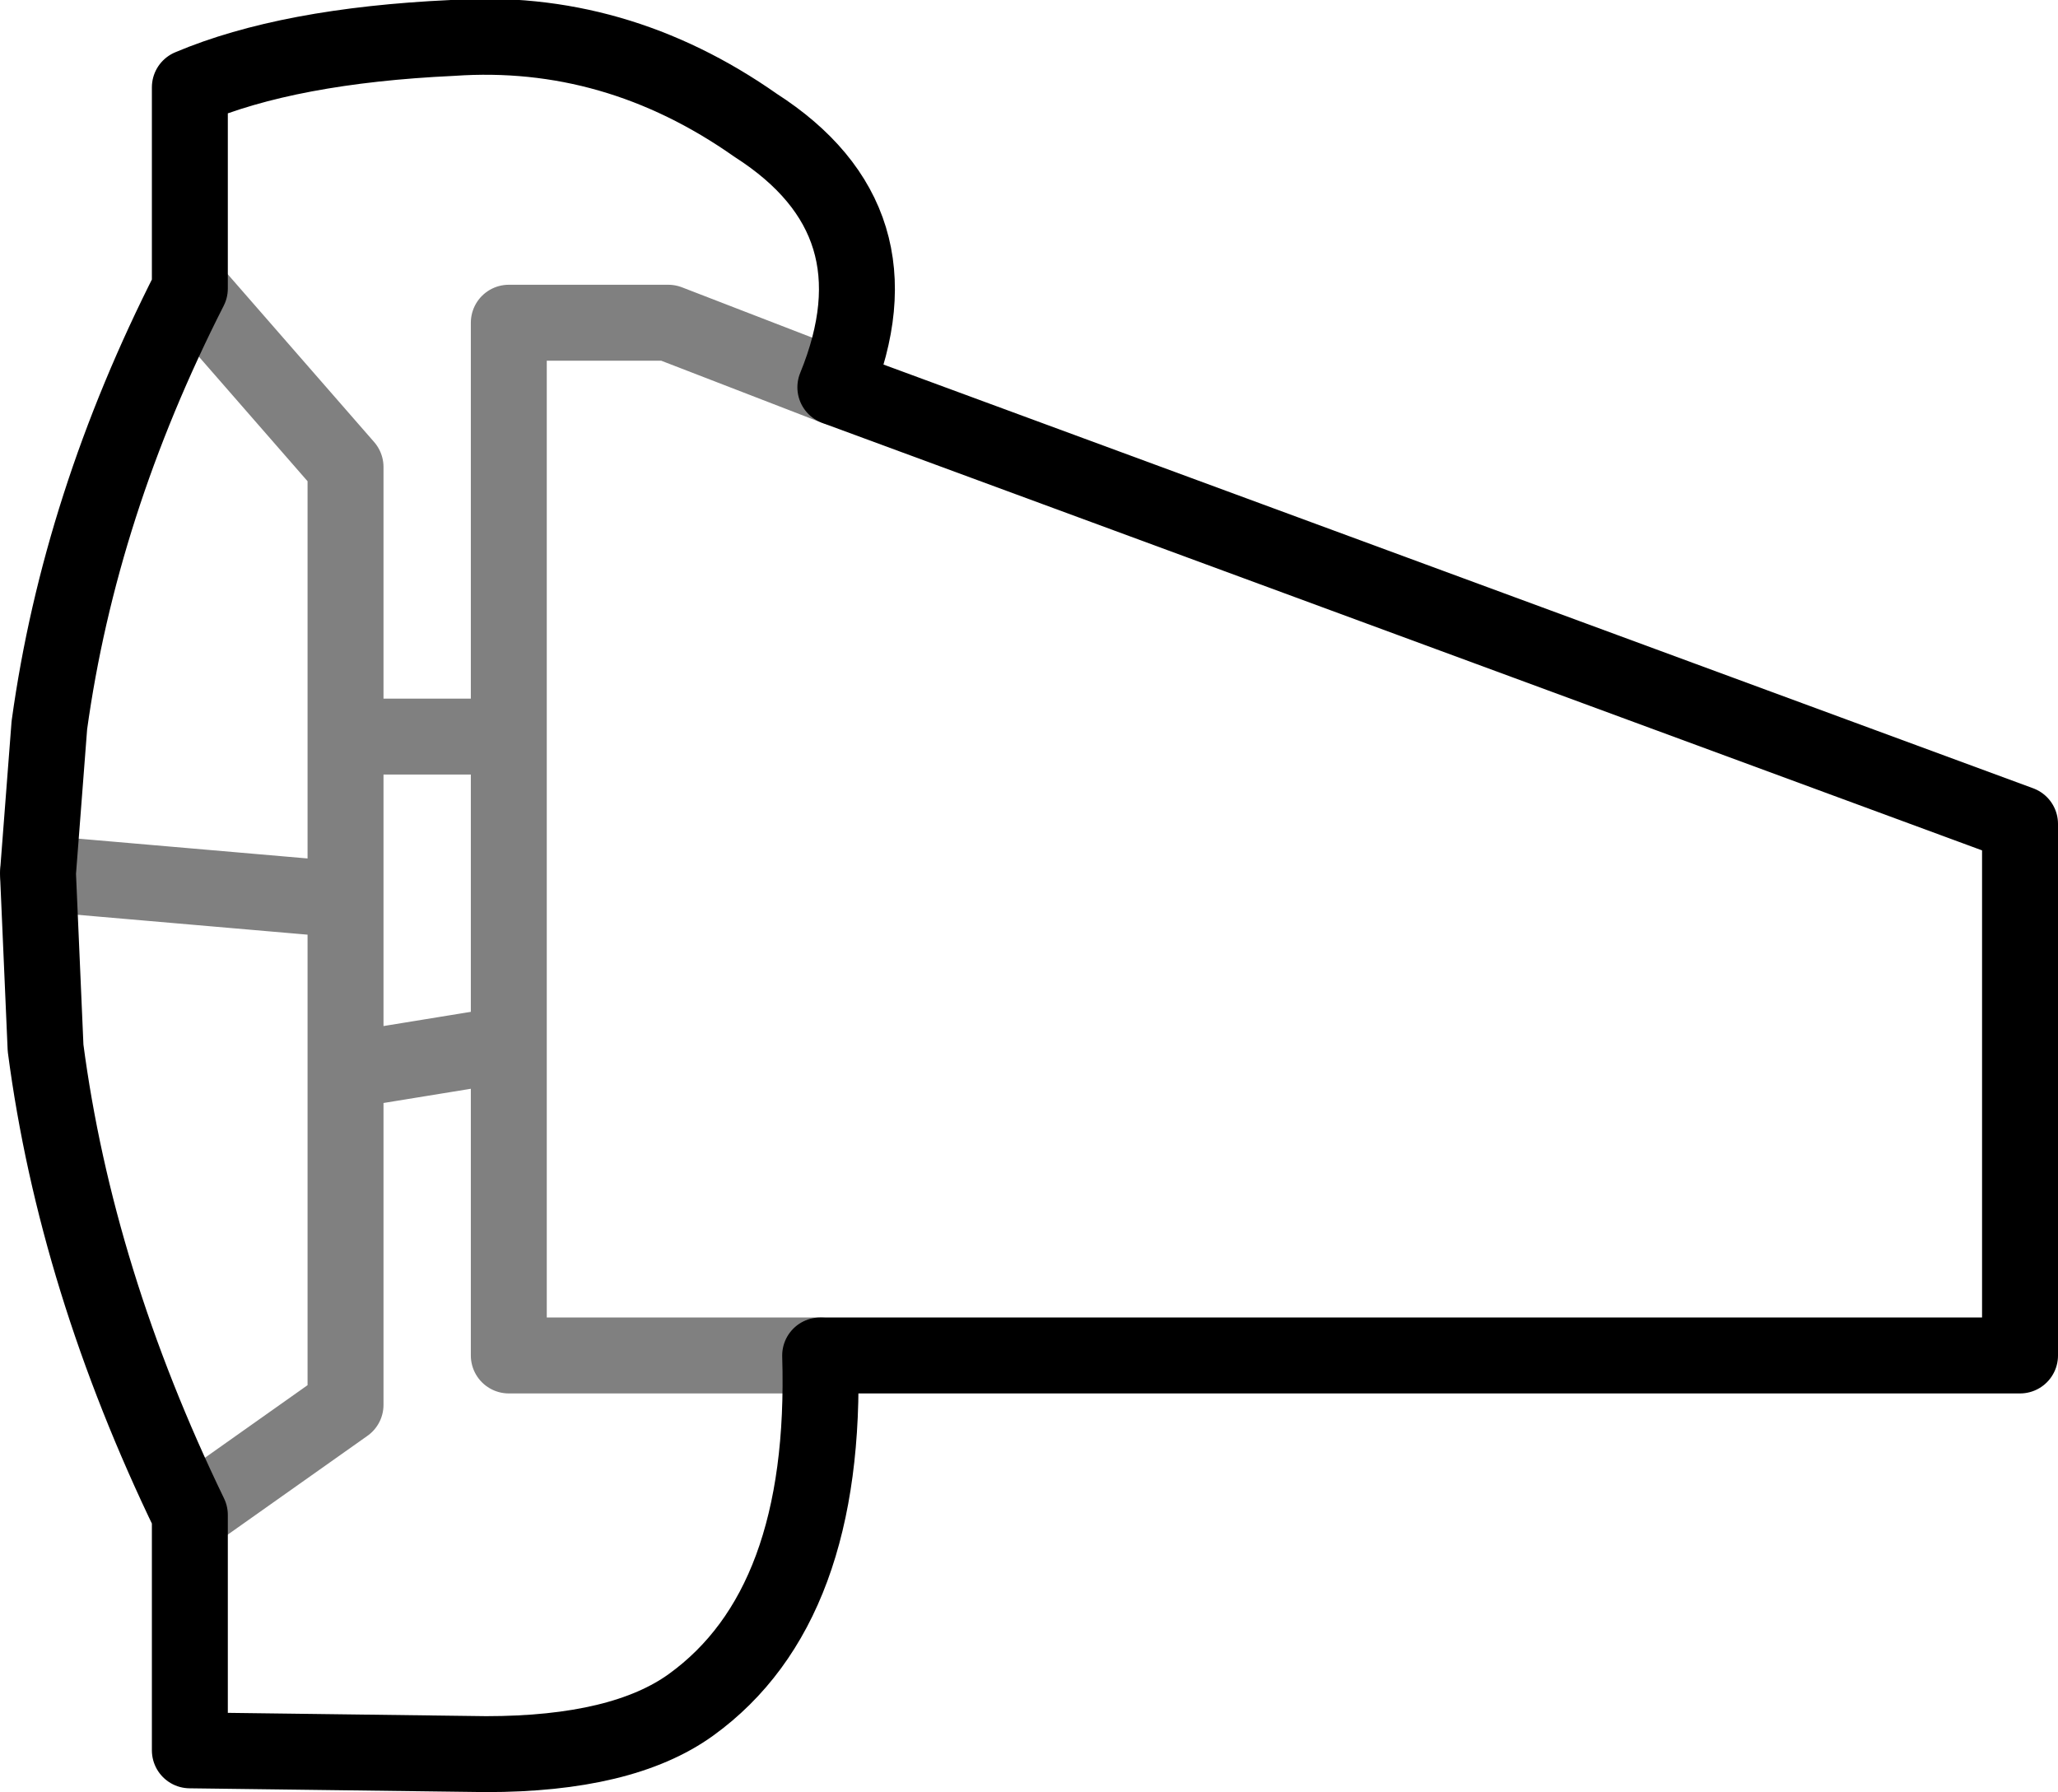 <?xml version="1.0" encoding="UTF-8" standalone="no"?>
<svg xmlns:xlink="http://www.w3.org/1999/xlink" height="23.6px" width="27.1px" xmlns="http://www.w3.org/2000/svg">
  <g transform="matrix(1.0, 0.0, 0.0, 1.0, -369.8, -124.15)">
    <path d="M380.8 129.25 Q381.7 127.05 379.75 125.8 377.9 124.5 375.75 124.65 373.6 124.75 372.3 125.3 L372.3 127.95 Q370.85 130.8 370.45 133.7 L370.3 135.65 M380.8 129.25 L396.4 135.0 396.4 142.0 380.6 142.0 Q380.7 145.3 378.9 146.6 378.0 147.25 376.2 147.25 L372.3 147.2 372.3 144.1 Q370.8 141.0 370.4 137.95 L370.3 135.65" fill="none" stroke="#000000" stroke-linecap="round" stroke-linejoin="round" stroke-width="1.0"/>
    <path d="M372.3 127.95 L374.35 130.3 374.35 133.85 376.5 133.85 376.5 128.4 378.6 128.4 380.8 129.25 M370.3 135.65 L374.35 136.0 374.35 133.85 M372.3 144.1 L374.35 142.65 374.35 138.25 374.35 136.0 M380.6 142.0 L376.5 142.0 376.5 137.9 374.35 138.25 M376.5 137.9 L376.5 133.85" fill="none" stroke="#000000" stroke-linecap="round" stroke-linejoin="round" stroke-opacity="0.498" stroke-width="1.0"/>
  </g>
</svg>
